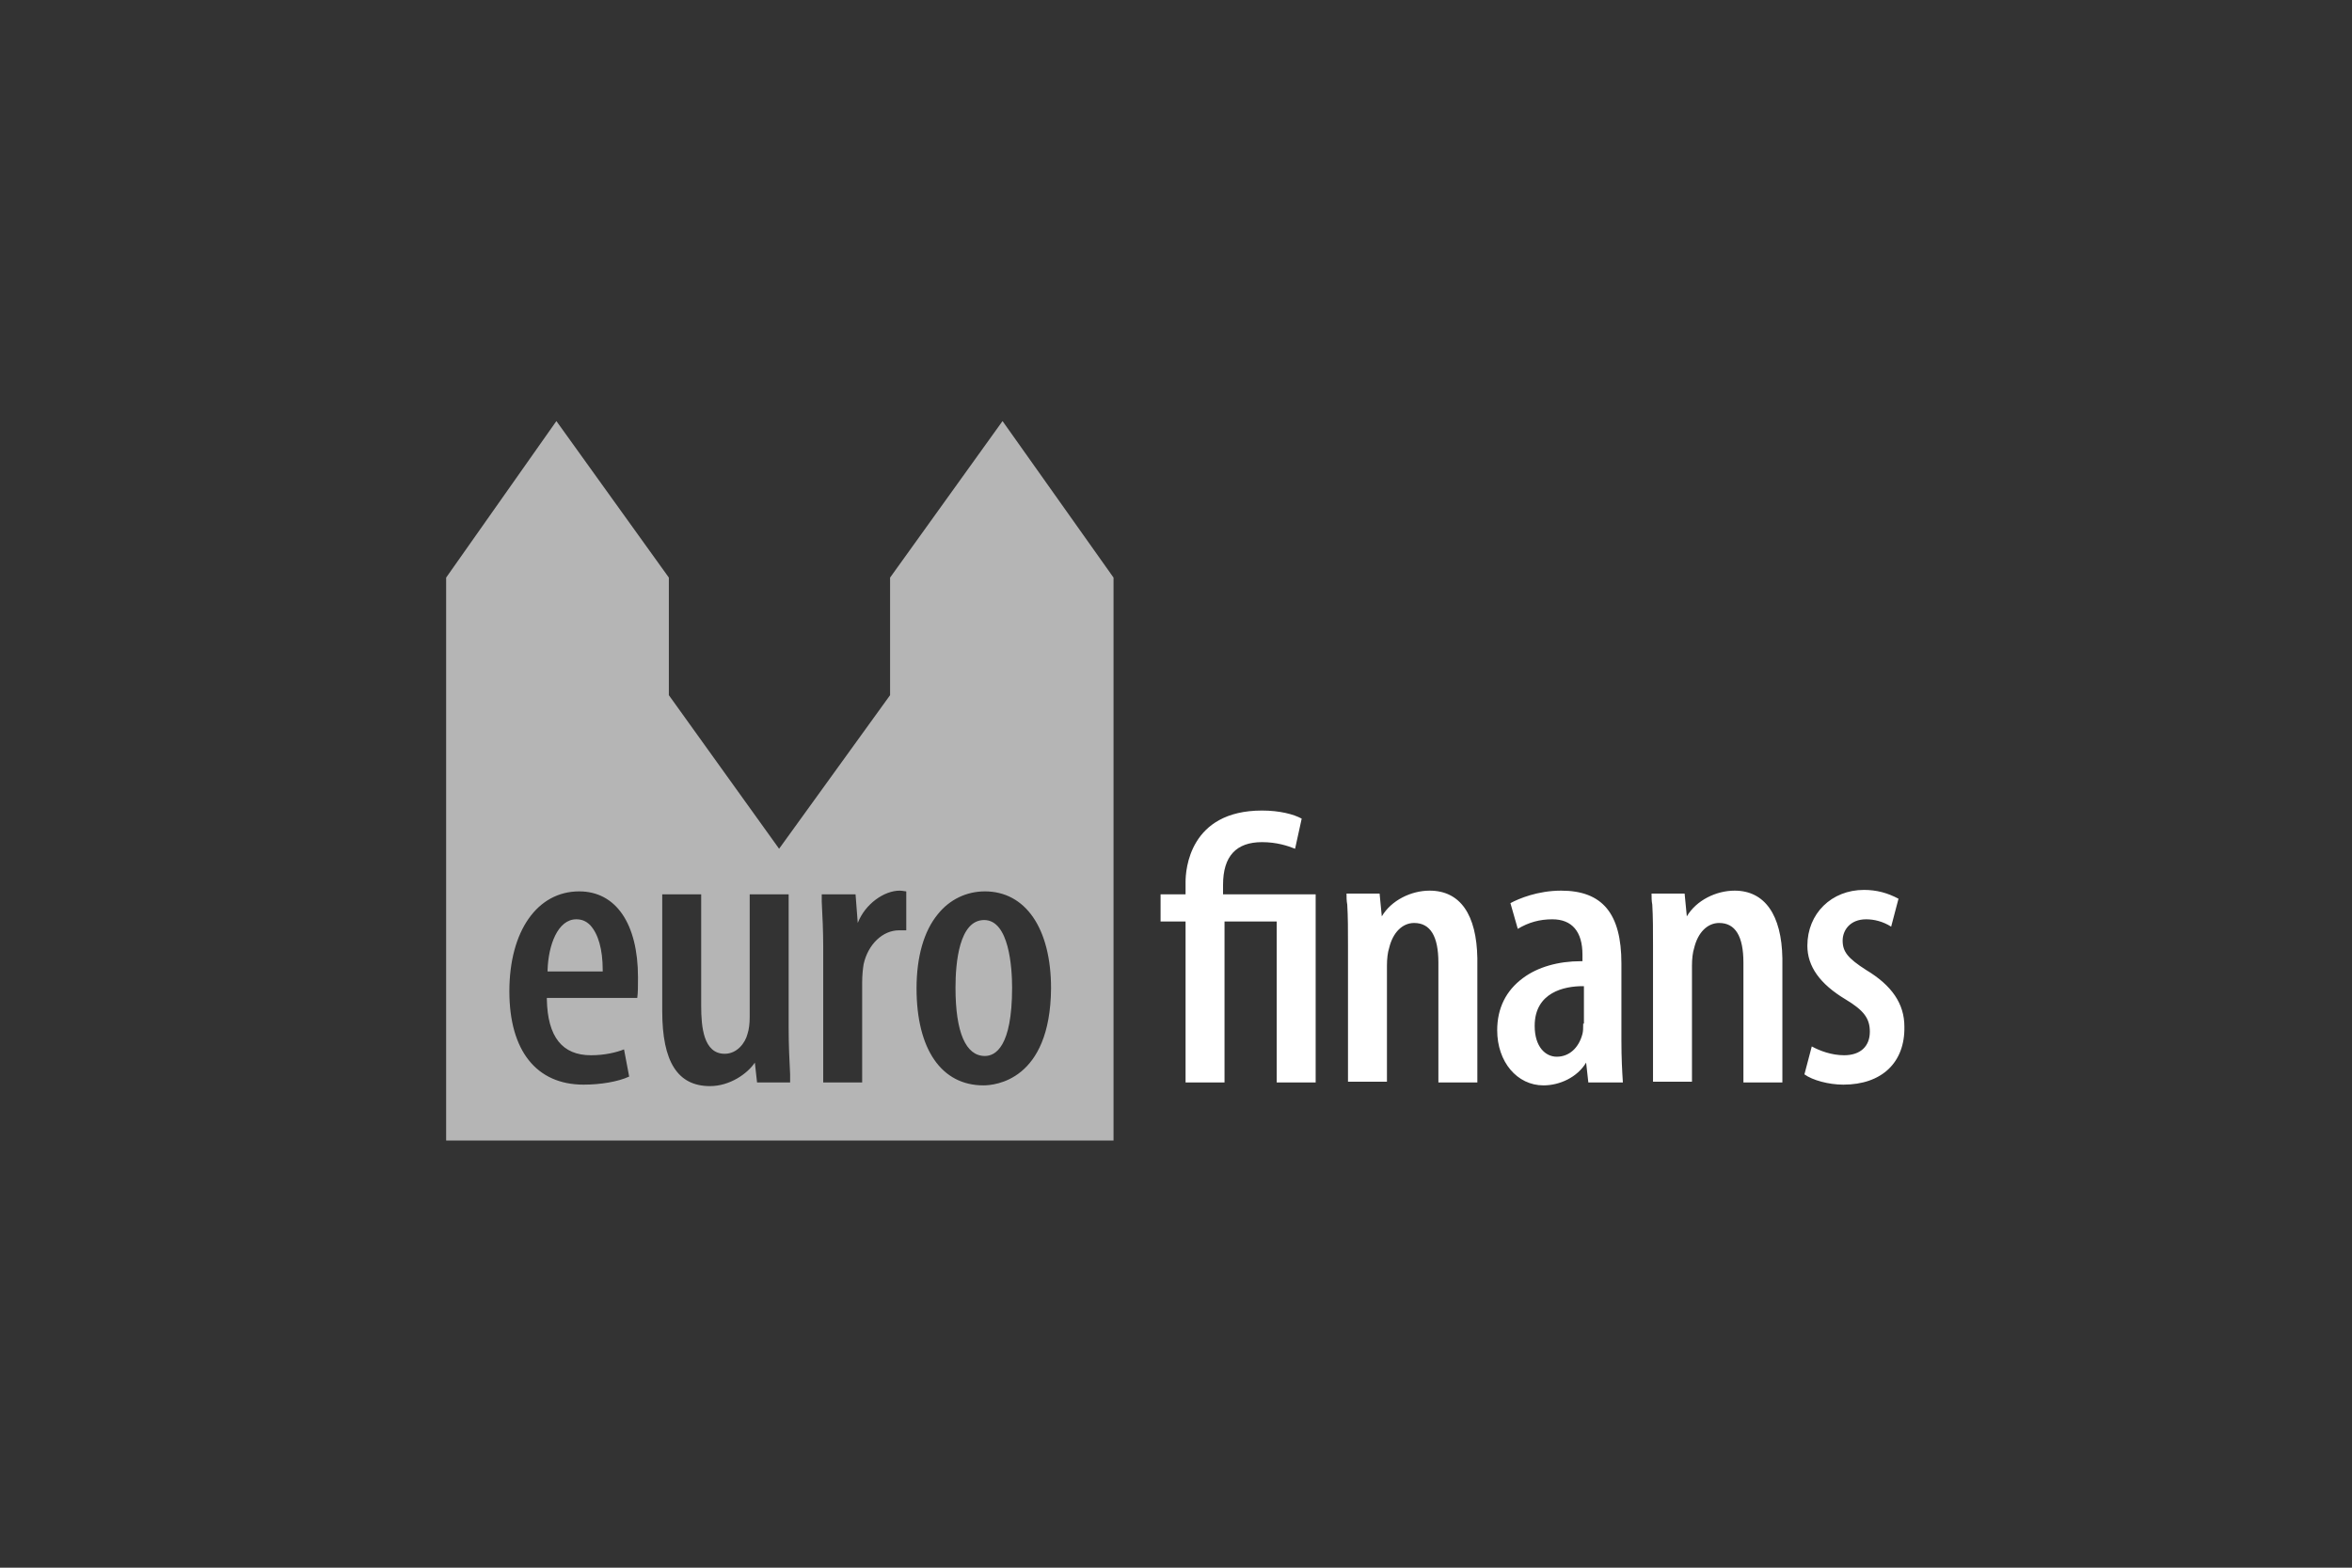 <svg width="240" height="160" viewBox="0 0 240 160" fill="none" xmlns="http://www.w3.org/2000/svg">
<rect x="0" y="0" width="240" height="160" fill="#333333" stroke="none"/>
<path fill-rule="evenodd" clip-rule="evenodd" d="M90.825 58.95L102.3 42.975L113.625 58.95V116.4H45.525V58.95L56.775 42.975L68.25 58.95V70.95L79.5 86.625L90.825 70.95V58.95ZM87.526 94.2C88.276 92.25 90.226 90.9 91.801 90.9C91.976 90.9 92.126 90.926 92.251 90.947C92.338 90.962 92.413 90.975 92.476 90.975V94.95H91.726C90.076 94.95 88.576 96.375 88.126 98.4C88.051 98.85 87.976 99.525 87.976 100.275V110.475H84.001V96.6C84.001 95.1 83.926 93.45 83.851 92.025V91.275H87.301L87.526 94.2ZM59.551 110.7C54.751 110.7 51.976 107.25 51.976 101.175C51.976 95.025 54.826 90.975 59.101 90.975C62.851 90.975 65.101 94.275 65.101 99.75V99.75C65.101 100.65 65.101 101.325 65.026 101.85H55.801V102C55.876 105.825 57.376 107.7 60.301 107.7C61.726 107.7 62.926 107.4 63.676 107.1L64.201 109.875C63.076 110.4 61.276 110.7 59.551 110.7ZM58.801 93.825C56.926 93.825 55.951 96.45 55.876 99V99.15H61.501V99C61.501 96.9 61.051 95.325 60.226 94.425C59.776 93.975 59.326 93.825 58.801 93.825ZM80.625 109.65C80.55 108.225 80.475 106.65 80.475 104.925V91.275H76.5V103.8C76.5 104.475 76.425 105.075 76.275 105.525C76.05 106.425 75.225 107.55 73.95 107.55C71.775 107.55 71.55 104.775 71.55 102.675V91.275H67.575V103.2C67.575 108.375 69.15 110.85 72.45 110.85C74.475 110.85 76.275 109.575 77.025 108.45L77.25 110.475H80.625V109.65ZM100.35 110.775C96.075 110.775 93.525 107.1 93.525 100.875C93.525 97.65 94.275 95.025 95.7 93.3C96.9 91.8 98.625 90.975 100.5 90.975C104.625 90.975 107.25 94.725 107.25 100.875C107.175 110.325 101.475 110.775 100.35 110.775ZM100.425 93.9C97.875 93.9 97.5 98.25 97.5 100.8C97.5 105.375 98.55 107.775 100.5 107.775C101.55 107.775 103.275 106.875 103.275 100.8C103.275 98.775 102.975 93.9 100.425 93.9Z" fill="white" fill-opacity="0.64"/>
<path fill-rule="evenodd" clip-rule="evenodd" d="M130.276 110.475V94.05H124.951V110.475H120.976V94.05H118.426V91.275H120.976V90C120.976 88.8 121.351 82.725 128.776 82.725C130.576 82.725 132.001 83.1 132.826 83.55L132.151 86.625C131.401 86.325 130.276 85.95 128.776 85.95C126.151 85.95 124.801 87.375 124.801 90.3V91.275H134.251V110.475H130.276ZM145.875 90.9C144 90.9 141.975 91.875 141 93.525L140.775 91.2H137.4C137.4 91.575 137.4 91.95 137.475 92.325C137.55 93.6 137.55 94.875 137.55 96.525V110.4H141.525V98.55C141.525 97.875 141.6 97.2 141.75 96.75C142.125 95.175 143.1 94.2 144.3 94.2C145.95 94.2 146.775 95.55 146.775 98.25V110.475H150.75V97.8C150.675 93.375 149.025 90.9 145.875 90.9ZM165.45 98.325V106.2C165.45 108 165.525 109.35 165.6 110.475H162.075L161.85 108.45C160.95 109.95 159.15 110.775 157.5 110.775C154.8 110.775 152.775 108.375 152.775 105.15C152.775 102.9 153.675 101.1 155.4 99.825C156.9 98.7 159 98.1 161.325 98.1H161.475V97.425C161.475 95.1 160.425 93.825 158.4 93.825C157.125 93.825 156 94.125 154.875 94.8L154.125 92.175C154.95 91.725 156.9 90.9 159.3 90.9C163.5 90.9 165.45 93.225 165.45 98.325ZM161.475 105.525C161.55 105.225 161.55 104.925 161.55 104.475H161.625V100.65H161.475C159.675 100.65 156.6 101.25 156.6 104.7C156.6 106.875 157.725 107.85 158.85 107.85C160.125 107.85 161.1 106.95 161.475 105.525ZM177 90.9C175.125 90.9 173.1 91.875 172.125 93.525L171.9 91.2H168.525C168.525 91.575 168.525 91.95 168.6 92.325C168.675 93.6 168.675 94.875 168.675 96.525V110.4H172.65V98.55C172.65 97.875 172.725 97.2 172.875 96.75C173.25 95.175 174.225 94.2 175.425 94.2C177.075 94.2 177.9 95.55 177.9 98.25V110.475H181.875V97.8C181.8 93.375 180.075 90.9 177 90.9ZM184.125 109.65C184.95 110.25 186.6 110.7 188.1 110.7C192 110.7 194.4 108.45 194.325 104.775C194.325 102.45 193.05 100.575 190.425 99C188.55 97.8 188.025 97.125 188.025 96C188.025 94.95 188.775 93.825 190.425 93.825C191.25 93.825 192.15 94.05 192.975 94.575L193.725 91.725C192.6 91.125 191.475 90.825 190.2 90.825C186.9 90.825 184.425 93.225 184.425 96.525C184.425 98.625 185.7 100.425 188.325 102C190.2 103.125 190.8 103.95 190.8 105.3C190.8 106.8 189.825 107.7 188.175 107.7C186.9 107.7 185.7 107.25 184.875 106.8L184.125 109.65Z" fill="white"/>
</svg>
